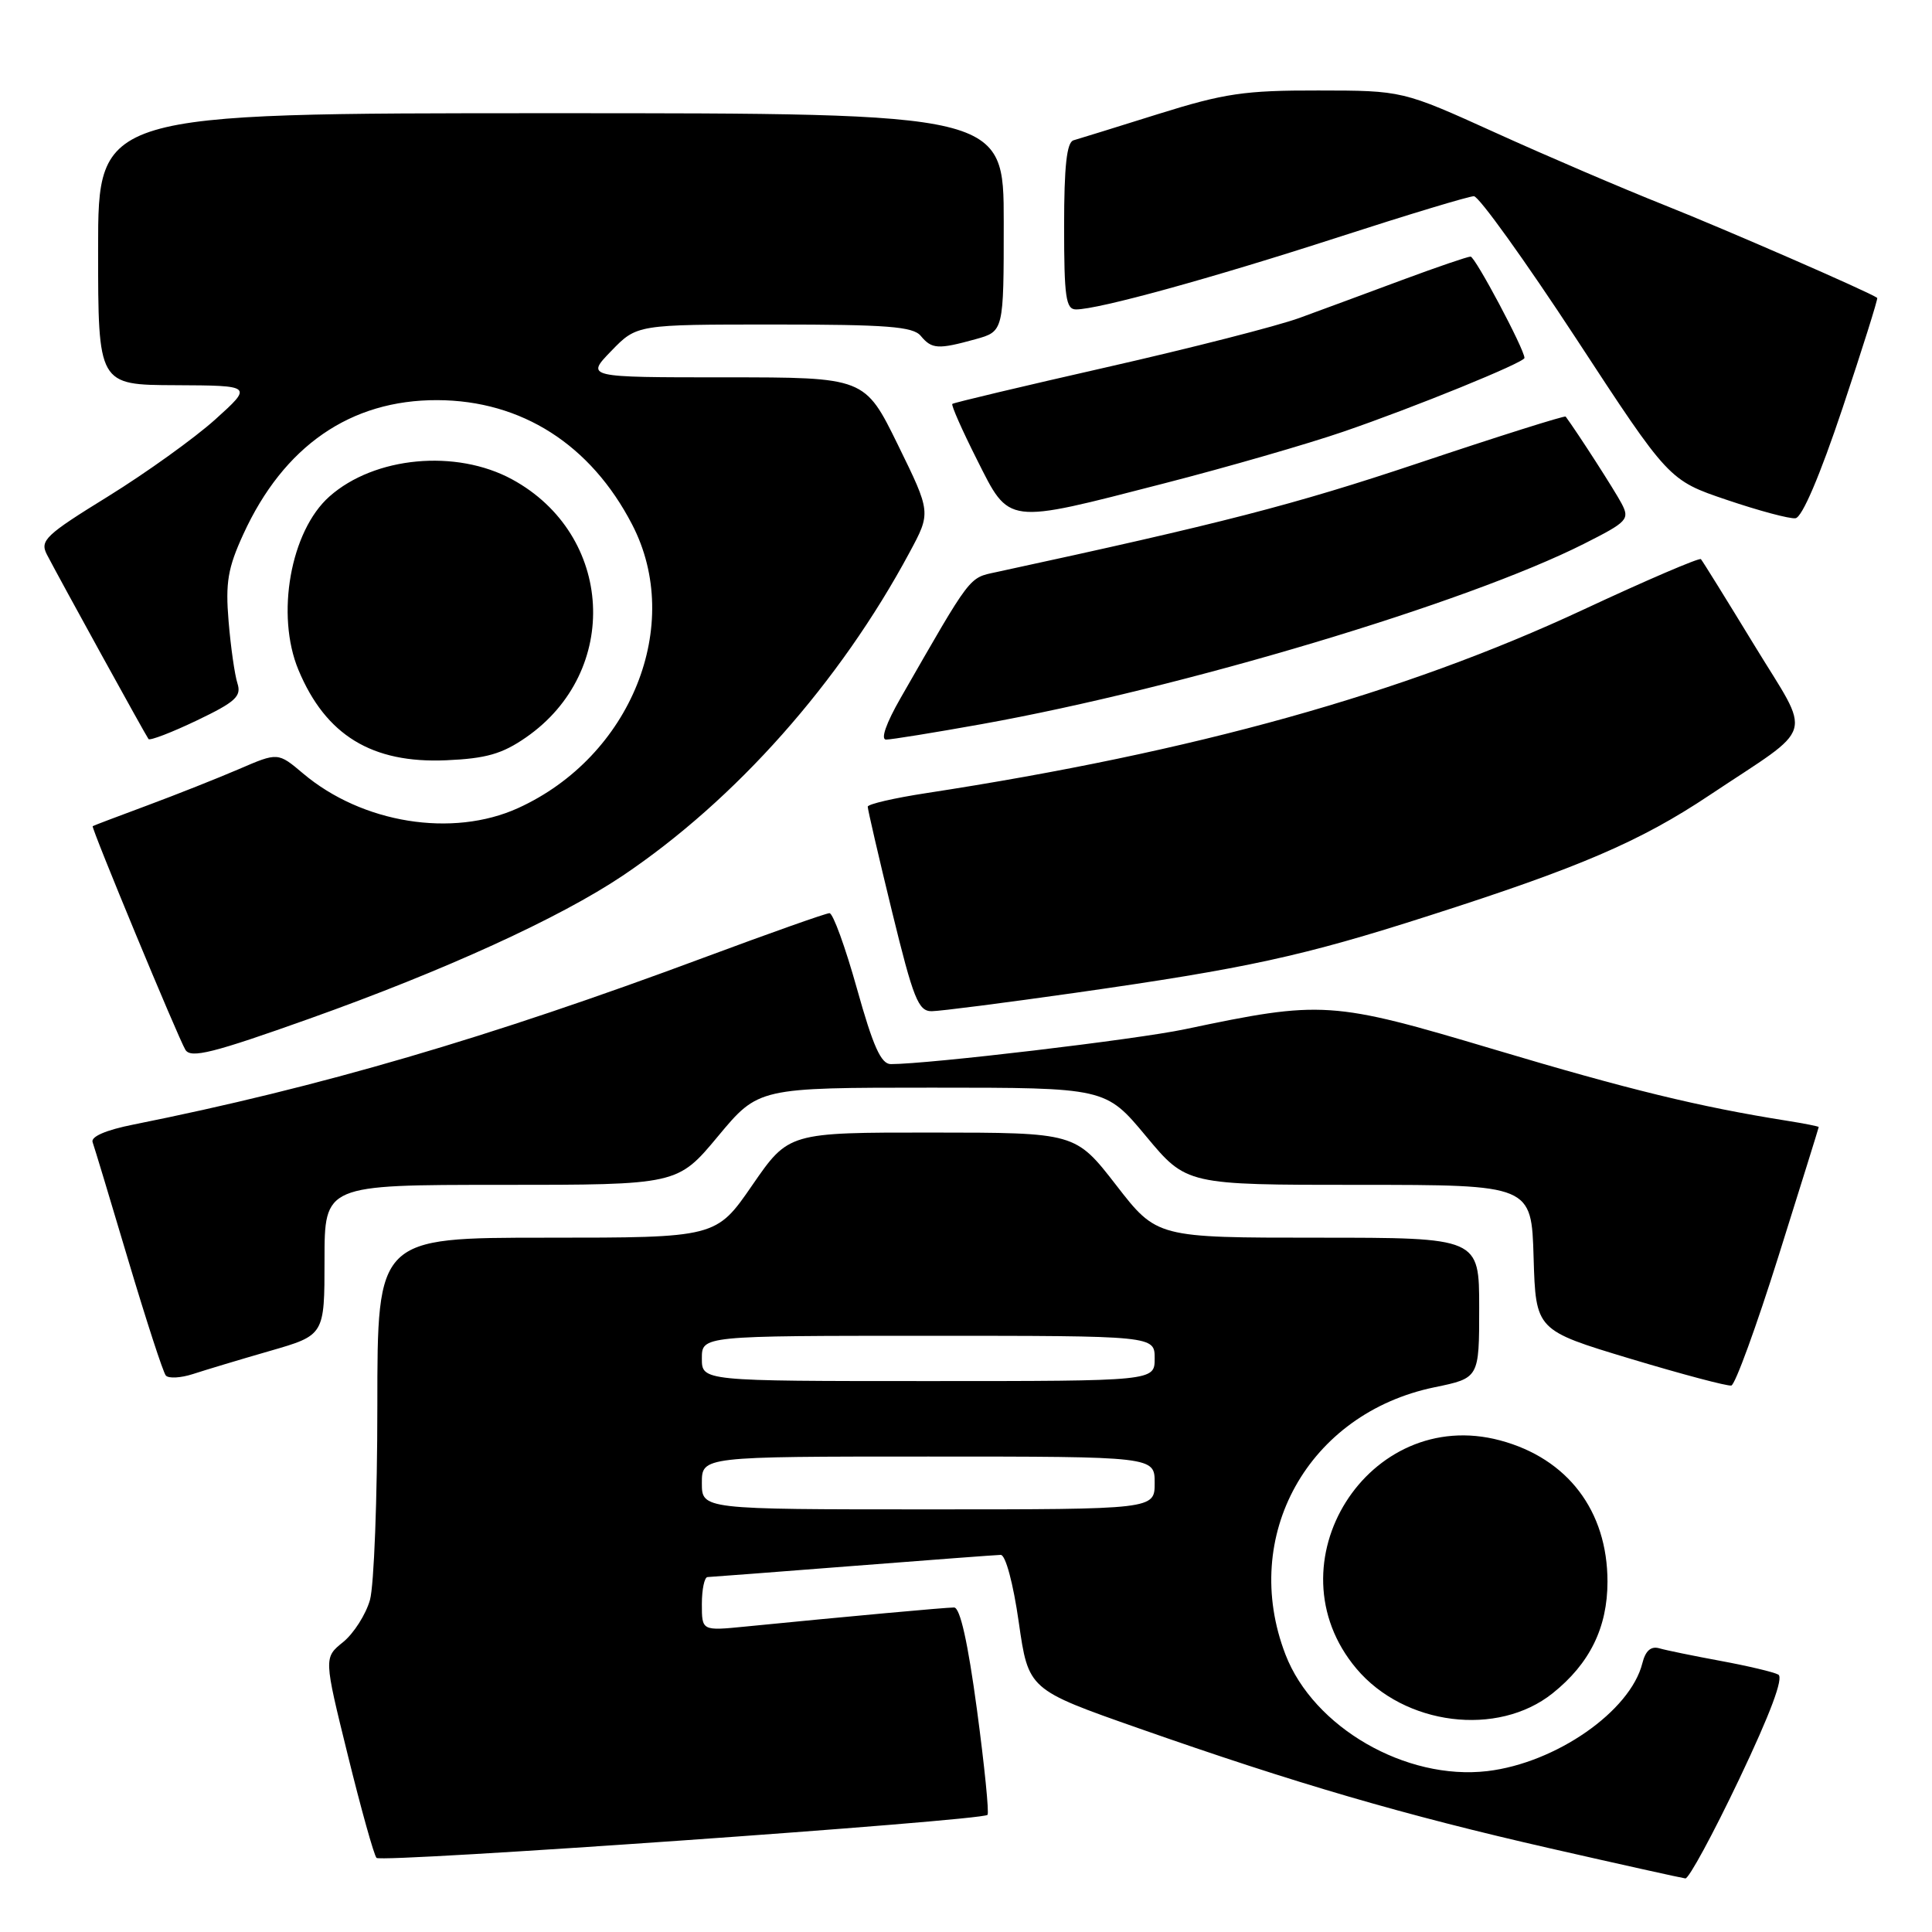 <?xml version="1.0" encoding="UTF-8" standalone="no"?>
<!DOCTYPE svg PUBLIC "-//W3C//DTD SVG 1.1//EN" "http://www.w3.org/Graphics/SVG/1.1/DTD/svg11.dtd" >
<svg xmlns="http://www.w3.org/2000/svg" xmlns:xlink="http://www.w3.org/1999/xlink" version="1.1" viewBox="0 0 256 256">
 <g >
 <path fill="currentColor"
d=" M 230.45 235.75 C 234.60 227.03 236.37 222.29 235.63 221.89 C 235.01 221.55 231.57 220.74 228.00 220.08 C 224.43 219.42 220.76 218.67 219.87 218.41 C 218.76 218.09 218.03 218.73 217.62 220.39 C 216.02 226.75 206.17 233.60 197.09 234.68 C 186.29 235.95 174.05 228.89 170.33 219.23 C 164.28 203.52 173.34 187.28 190.08 183.82 C 196.00 182.60 196.00 182.60 196.00 173.30 C 196.00 164.00 196.00 164.00 174.65 164.00 C 153.29 164.00 153.29 164.00 147.90 157.04 C 142.50 150.08 142.50 150.08 123.50 150.07 C 104.50 150.06 104.50 150.06 99.69 157.03 C 94.89 164.00 94.89 164.00 72.44 164.00 C 50.00 164.00 50.00 164.00 50.00 186.26 C 50.00 198.50 49.56 210.09 49.02 212.01 C 48.47 213.93 46.88 216.43 45.47 217.58 C 42.90 219.65 42.90 219.65 46.09 232.58 C 47.84 239.68 49.55 245.81 49.89 246.18 C 50.50 246.86 130.07 241.26 130.85 240.48 C 131.08 240.25 130.45 233.98 129.45 226.53 C 128.25 217.62 127.22 213.00 126.42 213.00 C 125.30 213.00 112.49 214.17 98.75 215.53 C 93.00 216.10 93.00 216.10 93.00 212.55 C 93.00 210.60 93.34 208.99 93.75 208.97 C 94.16 208.96 102.83 208.29 113.00 207.50 C 123.17 206.71 132.00 206.04 132.60 206.03 C 133.24 206.01 134.26 209.81 134.99 214.94 C 136.27 223.88 136.27 223.88 150.89 229.01 C 171.73 236.33 186.06 240.51 205.50 244.94 C 214.85 247.07 222.87 248.85 223.32 248.90 C 223.77 248.96 226.98 243.04 230.45 235.75 Z  M 205.73 224.37 C 210.65 220.44 213.00 215.66 213.00 209.57 C 213.00 200.20 207.72 193.25 198.77 190.86 C 181.32 186.19 168.07 207.24 179.73 221.10 C 186.08 228.64 198.44 230.19 205.73 224.37 Z  M 235.66 166.45 C 238.59 157.13 240.99 149.43 240.99 149.34 C 241.00 149.25 239.09 148.87 236.75 148.50 C 225.17 146.66 215.84 144.39 198.00 139.06 C 176.41 132.62 175.23 132.54 157.00 136.38 C 150.54 137.74 123.05 141.00 118.04 141.00 C 116.74 141.00 115.69 138.65 113.55 131.00 C 112.01 125.50 110.38 121.00 109.91 121.00 C 109.45 121.00 101.97 123.65 93.29 126.88 C 64.69 137.53 42.39 144.06 17.68 149.01 C 14.05 149.73 12.01 150.61 12.27 151.34 C 12.50 151.98 14.63 159.03 17.00 167.00 C 19.38 174.97 21.61 181.84 21.97 182.26 C 22.33 182.68 23.95 182.59 25.56 182.07 C 27.18 181.54 31.76 180.16 35.75 179.01 C 43.00 176.92 43.00 176.92 43.00 166.96 C 43.00 157.00 43.00 157.00 66.39 157.00 C 89.78 157.00 89.78 157.00 95.14 150.56 C 100.50 144.12 100.50 144.12 123.50 144.12 C 146.50 144.12 146.50 144.12 151.86 150.56 C 157.22 157.00 157.22 157.00 180.07 157.00 C 202.93 157.00 202.93 157.00 203.21 166.63 C 203.50 176.26 203.50 176.26 216.00 180.03 C 222.88 182.10 228.91 183.70 229.41 183.59 C 229.92 183.48 232.73 175.77 235.66 166.45 Z  M 41.00 134.98 C 58.96 128.58 74.17 121.63 82.50 116.04 C 97.48 105.97 111.27 90.43 120.52 73.20 C 123.37 67.91 123.37 67.91 118.98 58.95 C 114.59 50.00 114.59 50.00 96.10 50.00 C 77.61 50.00 77.61 50.00 81.00 46.50 C 84.39 43.00 84.39 43.00 102.57 43.00 C 117.52 43.00 120.98 43.27 122.00 44.50 C 123.47 46.27 124.29 46.32 129.25 44.95 C 133.00 43.91 133.00 43.91 133.00 29.45 C 133.00 15.00 133.00 15.00 73.00 15.00 C 13.00 15.00 13.00 15.00 13.00 33.00 C 13.00 51.00 13.00 51.00 23.25 51.04 C 33.50 51.09 33.50 51.09 28.50 55.60 C 25.75 58.07 19.37 62.65 14.33 65.77 C 6.03 70.89 5.26 71.62 6.21 73.47 C 7.98 76.88 19.32 97.47 19.68 97.93 C 19.87 98.16 22.75 97.06 26.07 95.47 C 31.21 93.01 32.02 92.27 31.46 90.54 C 31.10 89.42 30.57 85.72 30.29 82.33 C 29.86 77.20 30.19 75.26 32.24 70.79 C 37.59 59.10 46.44 52.98 57.95 53.02 C 69.11 53.06 78.28 58.91 83.76 69.50 C 90.66 82.79 83.62 100.27 68.64 107.08 C 59.95 111.02 47.99 109.10 40.16 102.49 C 36.83 99.68 36.83 99.68 31.66 101.91 C 28.82 103.13 23.35 105.30 19.50 106.73 C 15.65 108.16 12.40 109.39 12.28 109.47 C 12.04 109.62 23.64 137.61 24.57 139.11 C 25.29 140.27 28.21 139.54 41.00 134.98 Z  M 142.50 131.55 C 165.24 128.31 172.60 126.71 189.33 121.34 C 209.30 114.95 217.33 111.50 226.50 105.38 C 240.80 95.85 240.13 98.09 232.43 85.45 C 228.76 79.43 225.59 74.32 225.38 74.09 C 225.18 73.87 218.15 76.88 209.76 80.80 C 185.89 91.93 158.30 99.63 122.75 105.09 C 118.49 105.74 114.99 106.55 114.98 106.89 C 114.97 107.22 116.41 113.46 118.19 120.75 C 121.03 132.37 121.68 134.00 123.46 133.99 C 124.58 133.98 133.15 132.88 142.50 131.55 Z  M 69.70 97.71 C 82.31 88.97 81.34 70.86 67.86 63.52 C 60.43 59.48 49.62 60.49 43.65 65.79 C 38.49 70.36 36.51 81.50 39.55 88.78 C 43.16 97.43 49.29 101.17 59.12 100.74 C 64.42 100.51 66.54 99.90 69.70 97.71 Z  M 130.08 95.95 C 156.74 91.16 194.35 79.90 209.90 72.05 C 215.65 69.15 215.97 68.81 214.87 66.72 C 213.98 65.02 209.07 57.39 207.46 55.20 C 207.34 55.04 198.52 57.82 187.87 61.39 C 171.43 66.89 161.97 69.33 132.00 75.81 C 128.34 76.60 128.77 76.04 119.34 92.48 C 117.41 95.84 116.66 98.00 117.41 98.00 C 118.09 98.00 123.79 97.08 130.08 95.95 Z  M 244.15 54.07 C 246.80 46.13 248.87 39.56 248.74 39.47 C 247.67 38.69 228.50 30.34 220.50 27.16 C 215.00 24.97 204.95 20.67 198.17 17.59 C 185.84 12.00 185.84 12.00 174.67 11.99 C 164.92 11.97 162.23 12.37 153.50 15.10 C 148.00 16.83 142.94 18.39 142.25 18.59 C 141.35 18.84 141.00 22.00 141.00 29.97 C 141.00 39.37 141.23 41.00 142.58 41.00 C 145.54 41.00 160.44 36.90 177.30 31.44 C 186.53 28.45 194.63 26.00 195.30 26.00 C 195.96 26.01 202.04 34.48 208.82 44.82 C 221.13 63.64 221.13 63.64 228.82 66.24 C 233.04 67.67 237.14 68.77 237.91 68.67 C 238.79 68.56 241.14 63.06 244.15 54.07 Z  M 154.22 64.06 C 162.63 61.90 173.32 58.81 178.00 57.20 C 187.45 53.96 202.00 48.03 202.00 47.43 C 202.00 46.29 195.46 34.00 194.86 34.00 C 194.47 34.00 190.40 35.39 185.82 37.09 C 181.25 38.79 175.11 41.06 172.18 42.13 C 169.25 43.20 157.78 46.13 146.68 48.65 C 135.58 51.17 126.36 53.36 126.19 53.52 C 126.01 53.67 127.48 56.99 129.45 60.90 C 133.82 69.58 133.15 69.49 154.22 64.06 Z  M 93.00 196.50 C 93.00 193.00 93.00 193.00 123.00 193.00 C 153.00 193.00 153.00 193.00 153.00 196.50 C 153.00 200.00 153.00 200.00 123.00 200.00 C 93.00 200.00 93.00 200.00 93.00 196.50 Z  M 93.00 180.00 C 93.00 177.00 93.00 177.00 123.00 177.00 C 153.00 177.00 153.00 177.00 153.00 180.00 C 153.00 183.00 153.00 183.00 123.00 183.00 C 93.00 183.00 93.00 183.00 93.00 180.00 Z "/>
</g>
</svg>